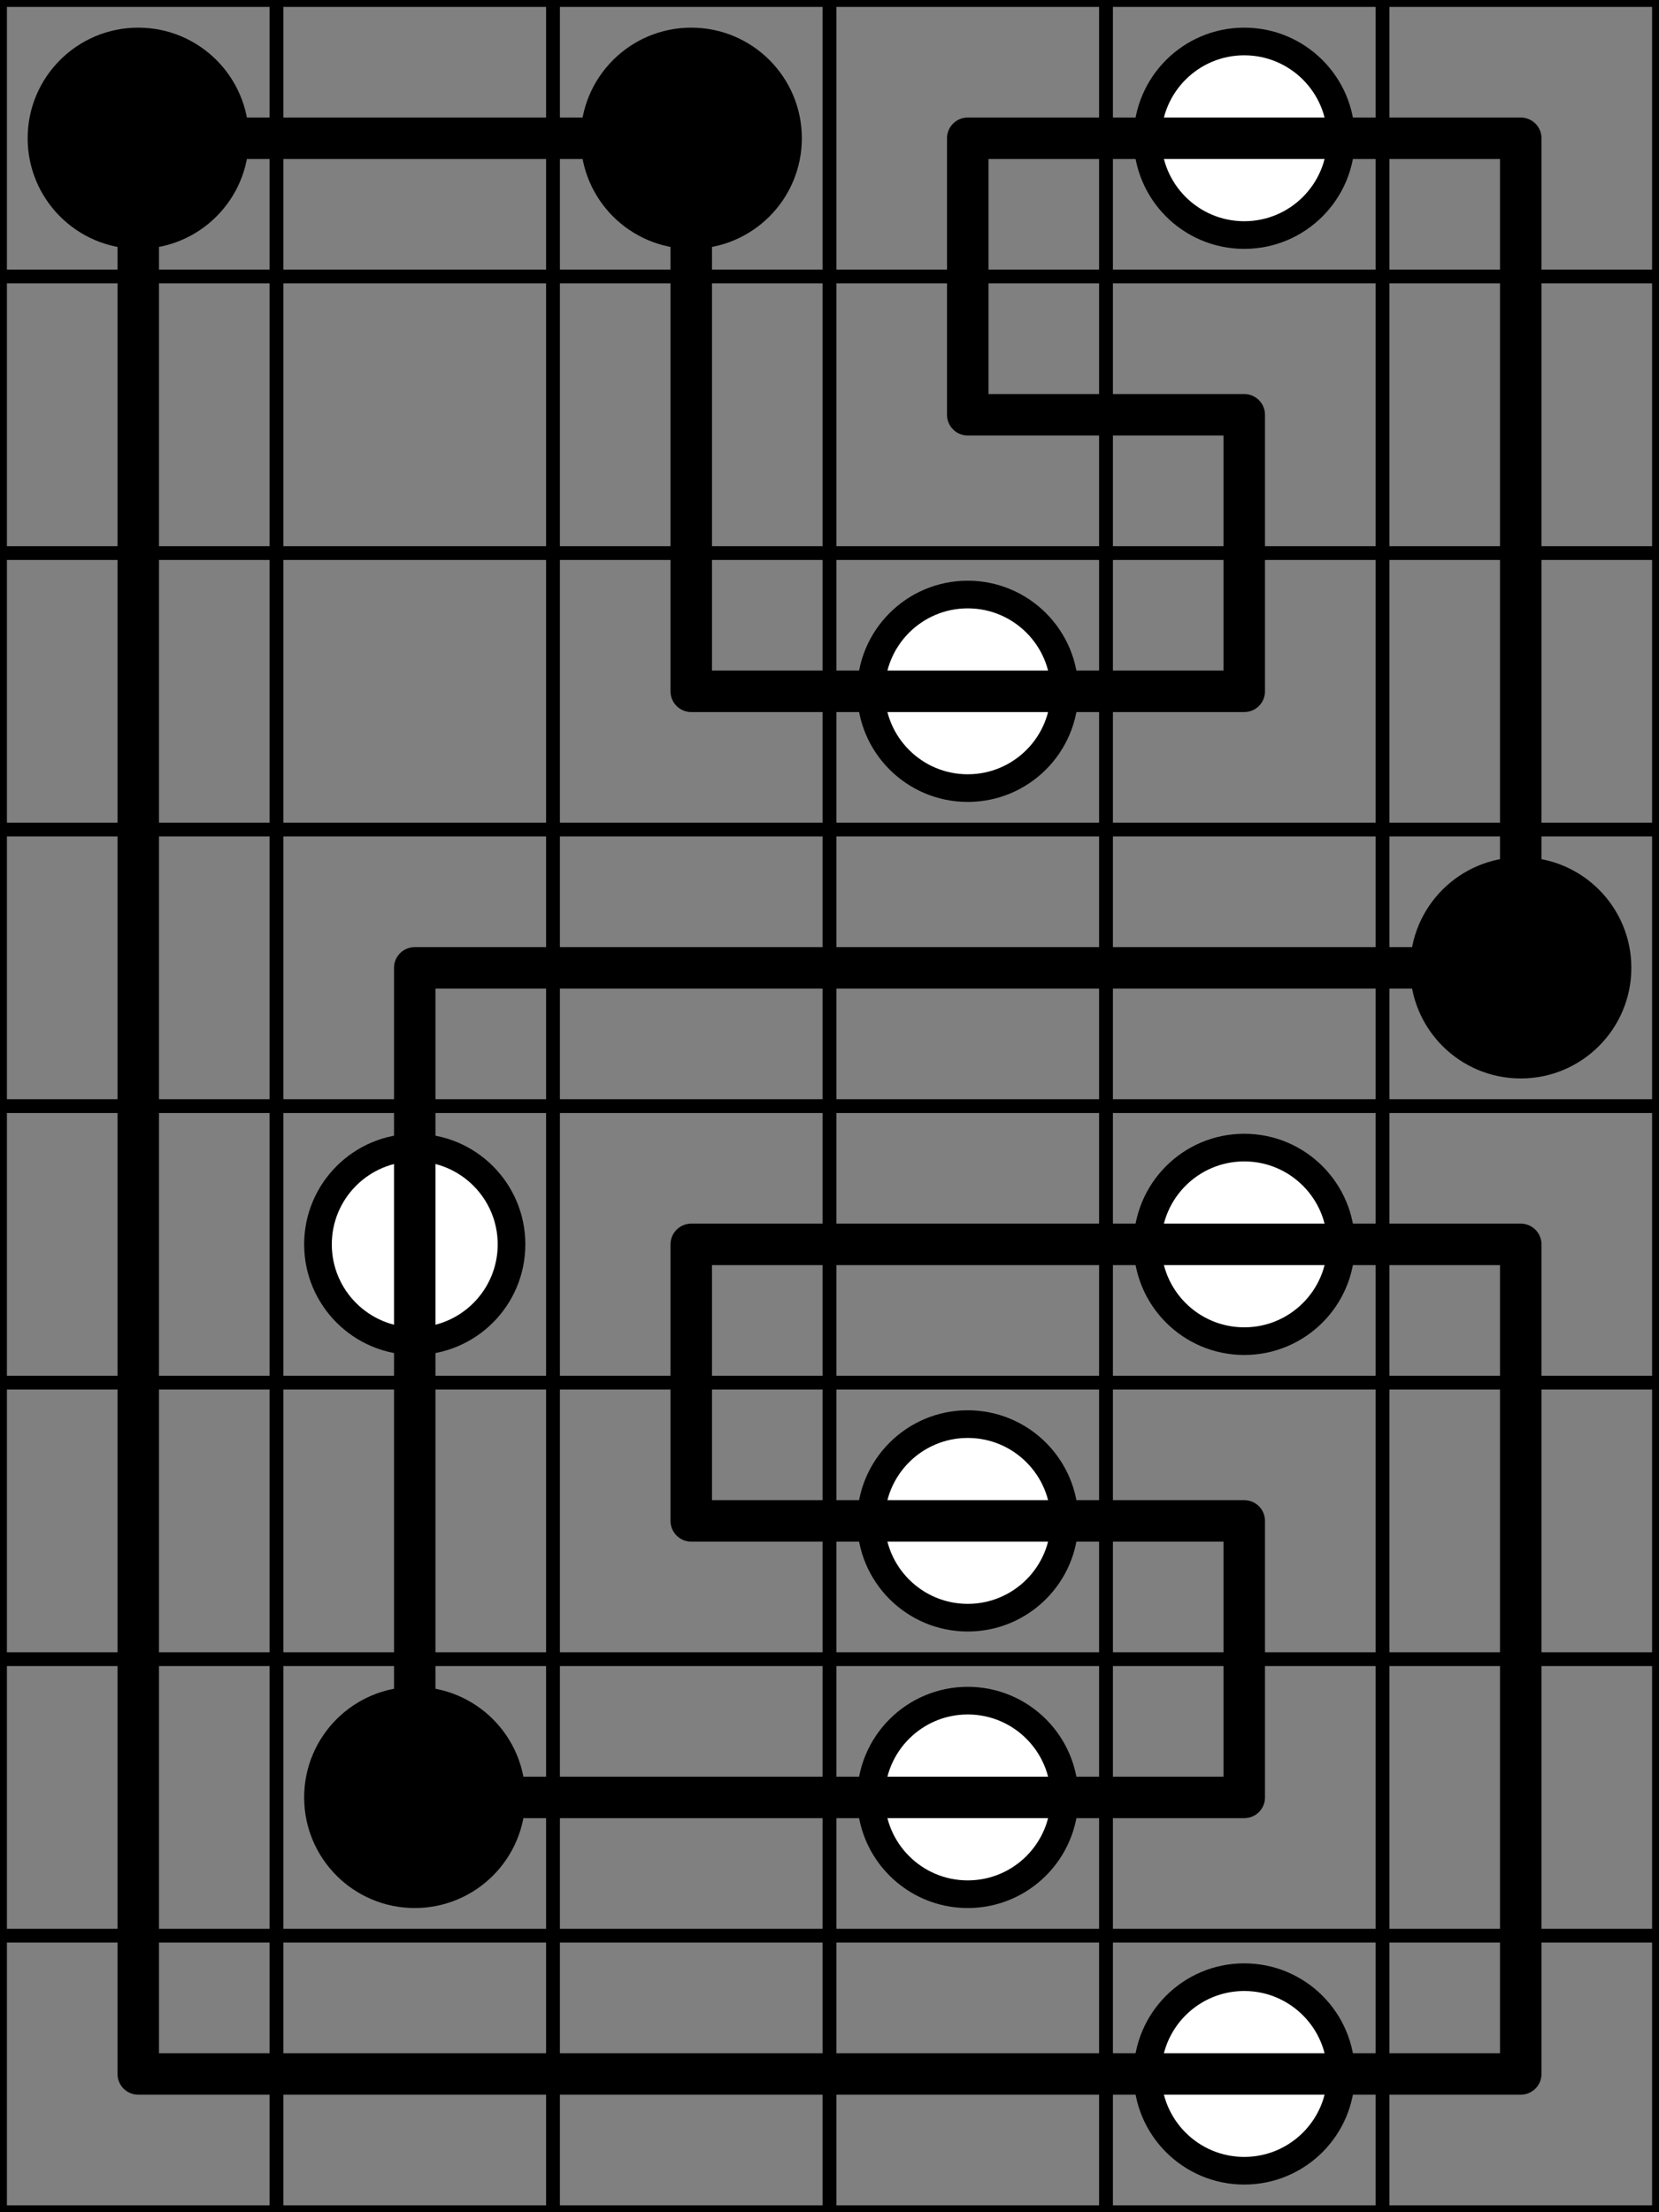 <svg width="120mm" height="160mm" viewBox="0 0 120 160" xmlns="http://www.w3.org/2000/svg"><rect x="0" y="0" width="120" height="160" fill="#808080" stroke="none"/><path style="stroke:#000;stroke-width:1;stroke-linecap:round" d="M0 0h120M0 20h120M0 40h120M0 60h120M0 80h120M0 100h120M0 120h120M0 140h120M0 160h120M0 0v160M20 0v160M40 0v160M60 0v160M80 0v160M100 0v160M120 0v160"/><circle style="fill:#000;stroke:#000;stroke-width:2" cx="10" cy="10" r="7"/><circle style="fill:#000;stroke:#000;stroke-width:2" cx="50" cy="10" r="7"/><circle style="fill:#fff;stroke:#000;stroke-width:2" cx="90" cy="10" r="7"/><circle style="fill:#fff;stroke:#000;stroke-width:2" cx="70" cy="50" r="7"/><circle style="fill:#000;stroke:#000;stroke-width:2" cx="110" cy="70" r="7"/><circle style="fill:#fff;stroke:#000;stroke-width:2" cx="30" cy="90" r="7"/><circle style="fill:#fff;stroke:#000;stroke-width:2" cx="90" cy="90" r="7"/><circle style="fill:#fff;stroke:#000;stroke-width:2" cx="70" cy="110" r="7"/><circle style="fill:#000;stroke:#000;stroke-width:2" cx="30" cy="130" r="7"/><circle style="fill:#fff;stroke:#000;stroke-width:2" cx="70" cy="130" r="7"/><circle style="fill:#fff;stroke:#000;stroke-width:2" cx="90" cy="150" r="7"/><path style="stroke:#000;stroke-width:3;stroke-linecap:round" d="M10 10h40m20 0h40M70 30h20M50 50h40M30 70h80M50 90h60m-60 20h40m-60 20h60m-80 20h100M10 10v140m20-80v60M50 10v40m0 40v20M70 10v20m20 0v20m0 60v20m20-120v60m0 20v60"/></svg>